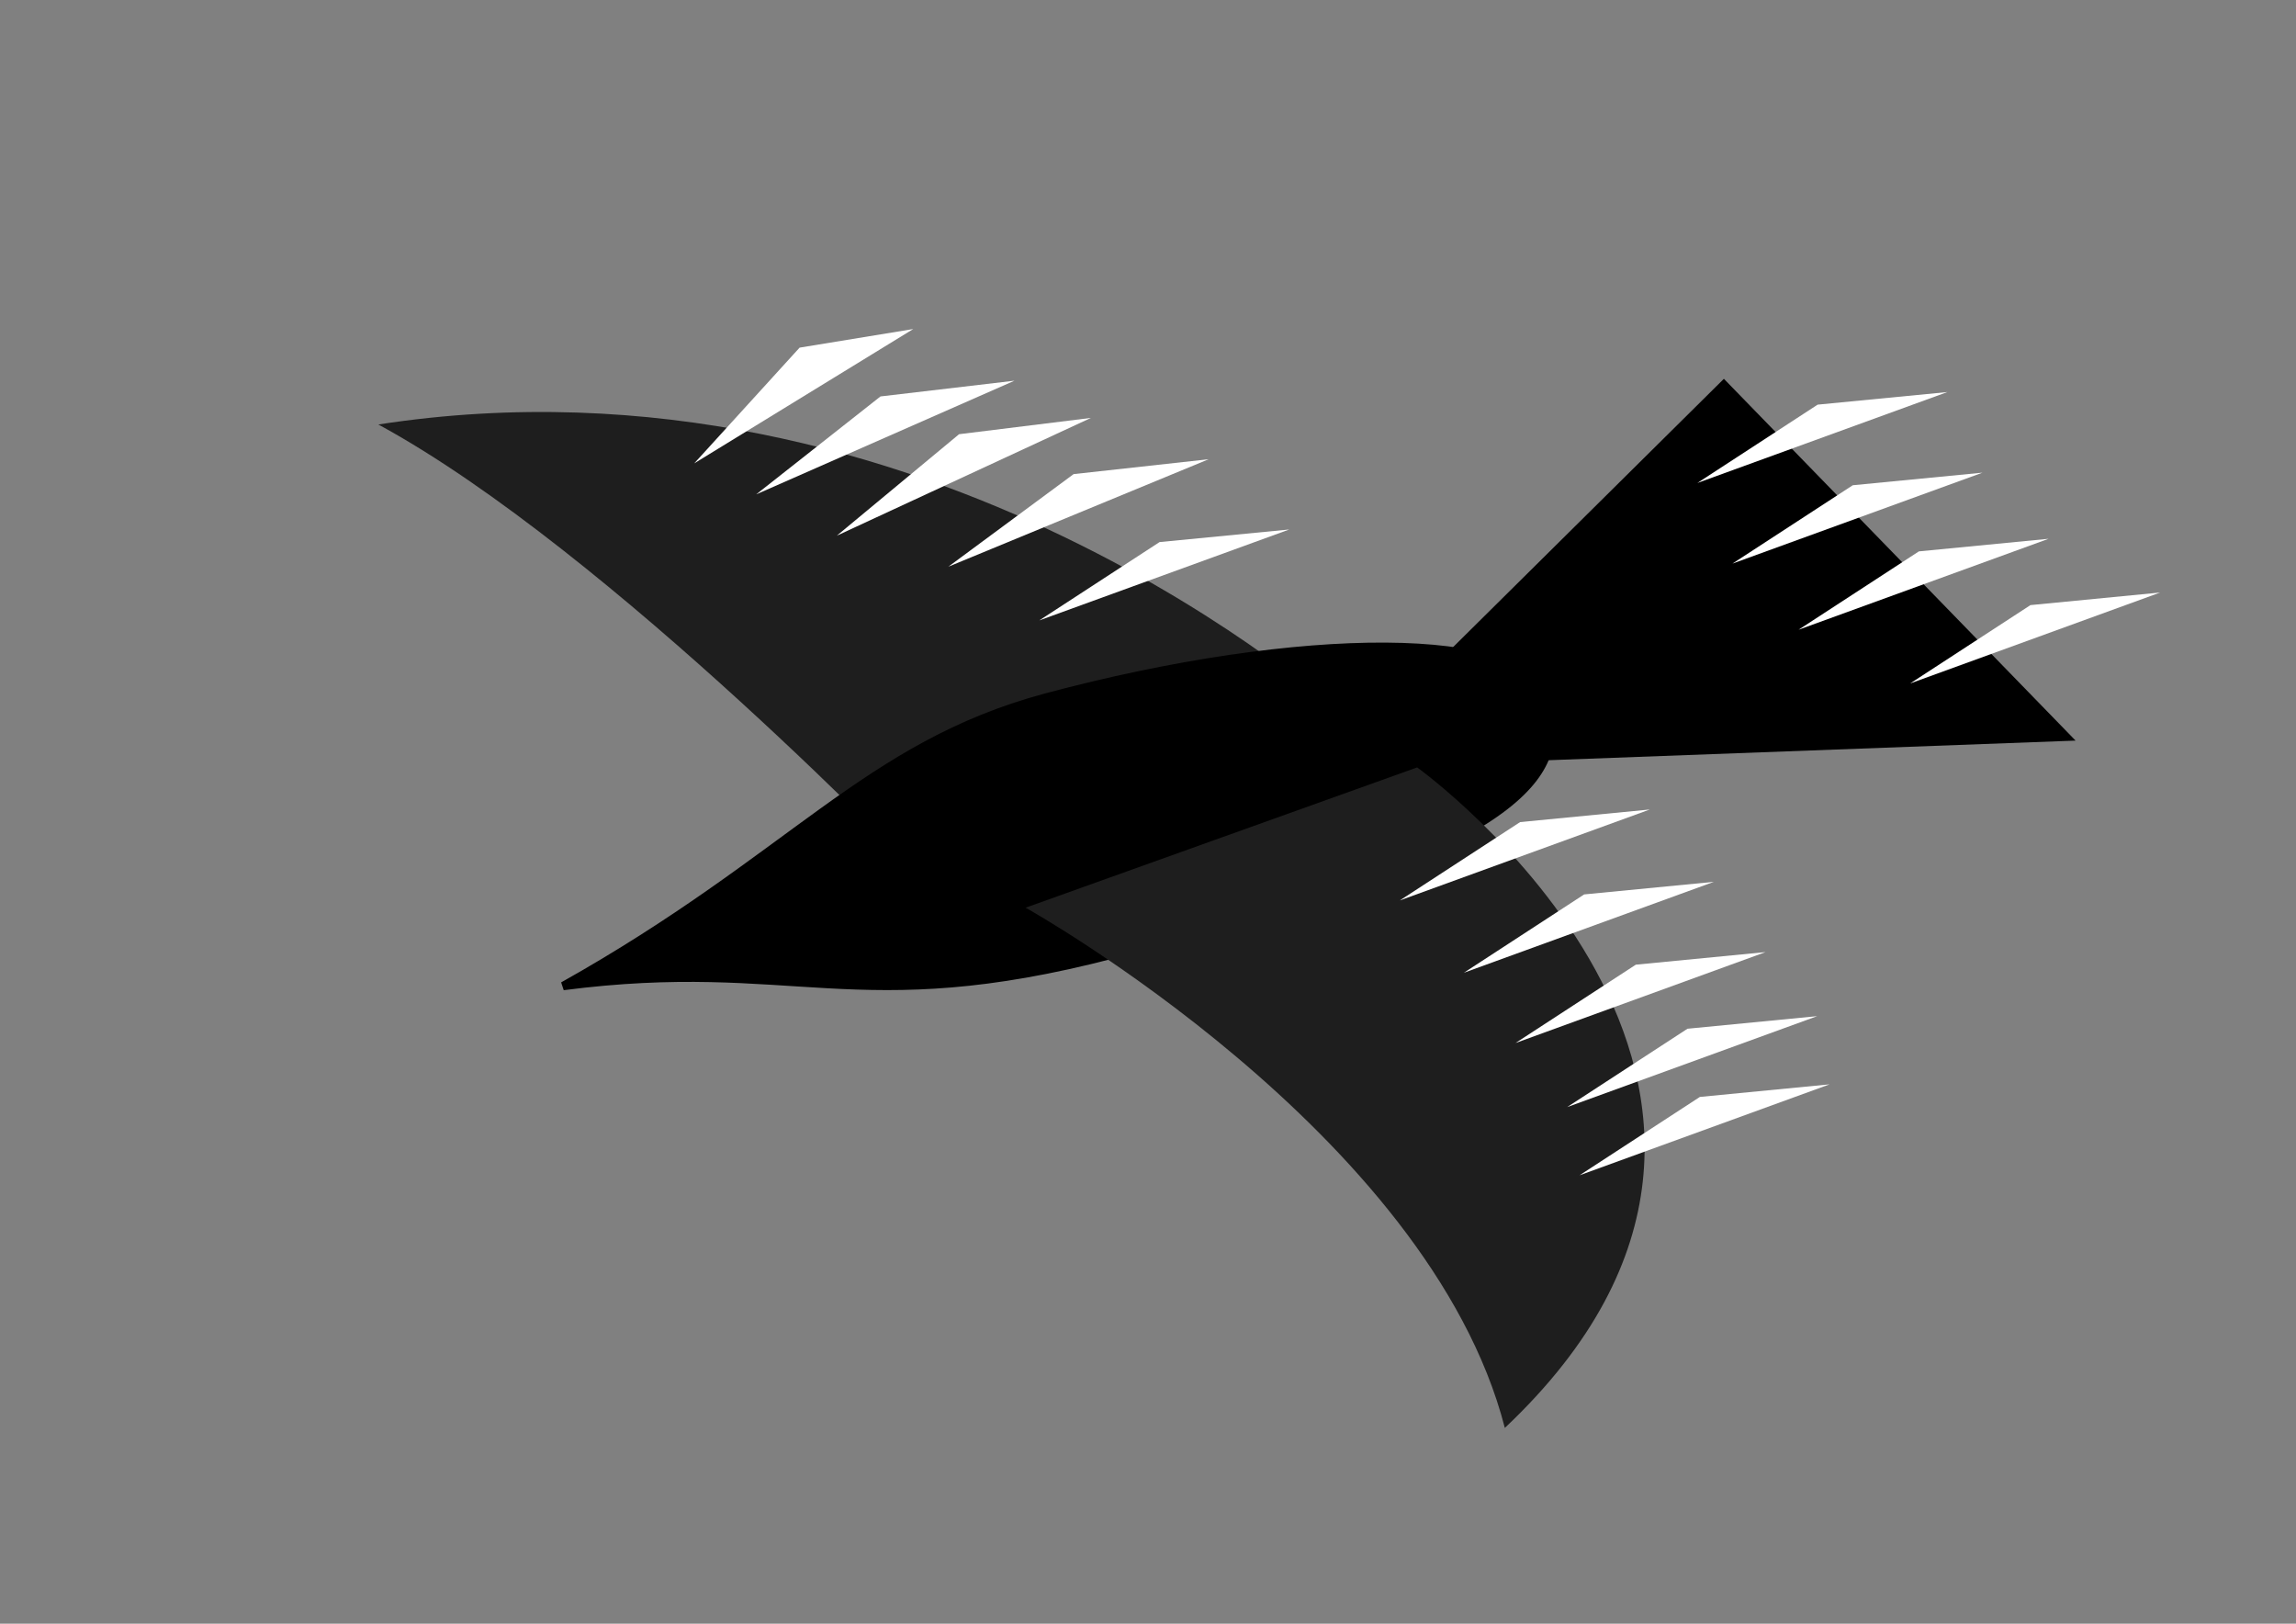 <?xml version="1.0" encoding="UTF-8" standalone="no"?>
<!-- Created with Inkscape (http://www.inkscape.org/) -->

<svg
   xmlns:dc="http://purl.org/dc/elements/1.1/"
   xmlns:cc="http://creativecommons.org/ns#"
   xmlns:rdf="http://www.w3.org/1999/02/22-rdf-syntax-ns#"
   xmlns:svg="http://www.w3.org/2000/svg"
   xmlns="http://www.w3.org/2000/svg"
   xmlns:sodipodi="http://sodipodi.sourceforge.net/DTD/sodipodi-0.dtd"
   xmlns:inkscape="http://www.inkscape.org/namespaces/inkscape"
   width="297mm"
   height="210mm"
   viewBox="0 0 297 210"
   version="1.1"
   id="svg8"
   inkscape:version="0.92.4 (5da689c313, 2019-01-14)"
   sodipodi:docname="bird.svg">
  <rect x="0" y="0" width="297" height="210" fill="#808080" stroke="none"/>
  <defs
     id="defs2" />
  <sodipodi:namedview
     id="base"
     pagecolor="#ffffff"
     bordercolor="#666666"
     borderopacity="1.0"
     inkscape:pageopacity="0.0"
     inkscape:pageshadow="2"
     inkscape:zoom="0.49497475"
     inkscape:cx="545.45889"
     inkscape:cy="374.64002"
     inkscape:document-units="mm"
     inkscape:current-layer="layer1"
     showgrid="false"
     inkscape:window-width="1920"
     inkscape:window-height="1001"
     inkscape:window-x="-9"
     inkscape:window-y="-9"
     inkscape:window-maximized="1" />
  <g
     inkscape:label="Layer 1"
     inkscape:groupmode="layer"
     id="layer1"
     transform="translate(0,-87)">
    <path
       style="fill:#1e1e1e;fill-opacity:1;stroke:none;stroke-width:1;stroke-linecap:butt;stroke-linejoin:miter;stroke-miterlimit:4;stroke-dasharray:none;stroke-opacity:1"
       d="m 48.942,141.9 c 71.06,-10.961 124.354,37.42 124.354,37.42 l -53.295,21.923 c 0,0 -41.138,-43.089 -71.06,-59.342 z"
       id="path818"
       inkscape:connector-curvature="0"
       sodipodi:nodetypes="cccc" />
    <path
       style="fill:#000000;fill-opacity:1;fill-rule:nonzero;stroke:#000000;stroke-width:1.081;stroke-miterlimit:4;stroke-dasharray:none;stroke-opacity:1"
       d="m 200.047,177.633 c 2.322,8.665 -0.886,17.49 -47.596,30.507 -2.641,0.736 -5.421,1.485 -8.347,2.249 -33.407,8.718 -41.443,0.28 -71.252,4.14 29.618,-16.617 39.178,-31.022 62.368,-37.292 33.349,-8.936 62.373,-8.759 64.826,0.396 z"
       id="path815"
       inkscape:connector-curvature="0"
       sodipodi:nodetypes="sssccs" />
    <path
       style="fill:#1e1e1e;stroke:none;stroke-width:1;stroke-linecap:butt;stroke-linejoin:miter;stroke-miterlimit:4;stroke-dasharray:none;stroke-opacity:1;fill-opacity:1"
       d="m 132.67,204.396 c 0,0 52.161,29.104 61.988,67.28 46.491,-43.845 -11.339,-85.423 -11.339,-85.423 z"
       id="path820"
       inkscape:connector-curvature="0"
       sodipodi:nodetypes="cccc" />
    <path
       style="fill:#000000;fill-opacity:1;stroke:#000000;stroke-width:1;stroke-linecap:butt;stroke-linejoin:miter;stroke-miterlimit:4;stroke-dasharray:none;stroke-opacity:1"
       d="m 173.398,185.823 49.591,-49.118 44.357,45.622 z"
       id="path822"
       inkscape:connector-curvature="0"
       sodipodi:nodetypes="cccc" />
    <path
       style="fill:#ffffff;fill-opacity:1;stroke:none;stroke-width:0.265px;stroke-linecap:butt;stroke-linejoin:miter;stroke-opacity:1"
       d="M 103.433,131.961 89.803,146.928 118.133,129.556 Z"
       id="path825-3"
       inkscape:connector-curvature="0" />
    <path
       style="fill:#ffffff;fill-opacity:1;stroke:none;stroke-width:0.264px;stroke-linecap:butt;stroke-linejoin:miter;stroke-opacity:1"
       d="M 113.895,138.273 97.821,150.937 131.229,136.237 Z"
       id="path825-6"
       inkscape:connector-curvature="0" />
    <path
       style="fill:#ffffff;fill-opacity:1;stroke:none;stroke-width:0.267px;stroke-linecap:butt;stroke-linejoin:miter;stroke-opacity:1"
       d="m 124.061,143.158 -15.817,13.125 32.874,-15.234 z"
       id="path825-2"
       inkscape:connector-curvature="0" />
    <path
       style="fill:#ffffff;fill-opacity:1;stroke:none;stroke-width:0.258px;stroke-linecap:butt;stroke-linejoin:miter;stroke-opacity:1"
       d="m 138.879,148.318 -16.203,11.974 33.676,-13.898 z"
       id="path825-63"
       inkscape:connector-curvature="0" />
    <path
       style="fill:#ffffff;fill-opacity:1;stroke:none;stroke-width:0.233px;stroke-linecap:butt;stroke-linejoin:miter;stroke-opacity:1"
       d="m 149.996,157.109 -15.56,10.132 32.34,-11.76 z"
       id="path825-7"
       inkscape:connector-curvature="0" />
    <g
       id="g954"
       transform="translate(2.138,2.138)">
      <path
         inkscape:connector-curvature="0"
         id="path825-7-9"
         d="m 232.983,137.197 -15.56,10.132 32.34,-11.76 z"
         style="fill:#ffffff;fill-opacity:1;stroke:none;stroke-width:0.233px;stroke-linecap:butt;stroke-linejoin:miter;stroke-opacity:1" />
      <path
         inkscape:connector-curvature="0"
         id="path825-7-3"
         d="m 237.527,147.621 -15.56,10.132 32.34,-11.76 z"
         style="fill:#ffffff;fill-opacity:1;stroke:none;stroke-width:0.233px;stroke-linecap:butt;stroke-linejoin:miter;stroke-opacity:1" />
      <path
         inkscape:connector-curvature="0"
         id="path825-7-32"
         d="m 246.08,156.174 -15.56,10.132 32.34,-11.76 z"
         style="fill:#ffffff;fill-opacity:1;stroke:none;stroke-width:0.233px;stroke-linecap:butt;stroke-linejoin:miter;stroke-opacity:1" />
      <path
         inkscape:connector-curvature="0"
         id="path825-7-5"
         d="m 260.512,163.123 -15.56,10.132 32.34,-11.76 z"
         style="fill:#ffffff;fill-opacity:1;stroke:none;stroke-width:0.233px;stroke-linecap:butt;stroke-linejoin:miter;stroke-opacity:1" />
    </g>
    <path
       style="fill:#ffffff;fill-opacity:1;stroke:none;stroke-width:0.233px;stroke-linecap:butt;stroke-linejoin:miter;stroke-opacity:1"
       d="m 196.635,193.324 -15.56,10.132 32.34,-11.76 z"
       id="path825-7-7"
       inkscape:connector-curvature="0" />
    <path
       style="fill:#ffffff;fill-opacity:1;stroke:none;stroke-width:0.233px;stroke-linecap:butt;stroke-linejoin:miter;stroke-opacity:1"
       d="m 204.92,202.679 -15.56,10.132 32.34,-11.76 z"
       id="path825-7-78"
       inkscape:connector-curvature="0" />
    <path
       style="fill:#ffffff;fill-opacity:1;stroke:none;stroke-width:0.233px;stroke-linecap:butt;stroke-linejoin:miter;stroke-opacity:1"
       d="M 211.602,211.766 196.042,221.897 228.382,210.137 Z"
       id="path825-7-56"
       inkscape:connector-curvature="0" />
    <path
       style="fill:#ffffff;fill-opacity:1;stroke:none;stroke-width:0.233px;stroke-linecap:butt;stroke-linejoin:miter;stroke-opacity:1"
       d="m 218.284,220.051 -15.56,10.132 32.34,-11.76 z"
       id="path825-7-91"
       inkscape:connector-curvature="0" />
    <path
       style="fill:#ffffff;fill-opacity:1;stroke:none;stroke-width:0.233px;stroke-linecap:butt;stroke-linejoin:miter;stroke-opacity:1"
       d="m 219.887,228.871 -15.56,10.132 32.34,-11.76 z"
       id="path825-7-34"
       inkscape:connector-curvature="0" />
  </g>
</svg>
